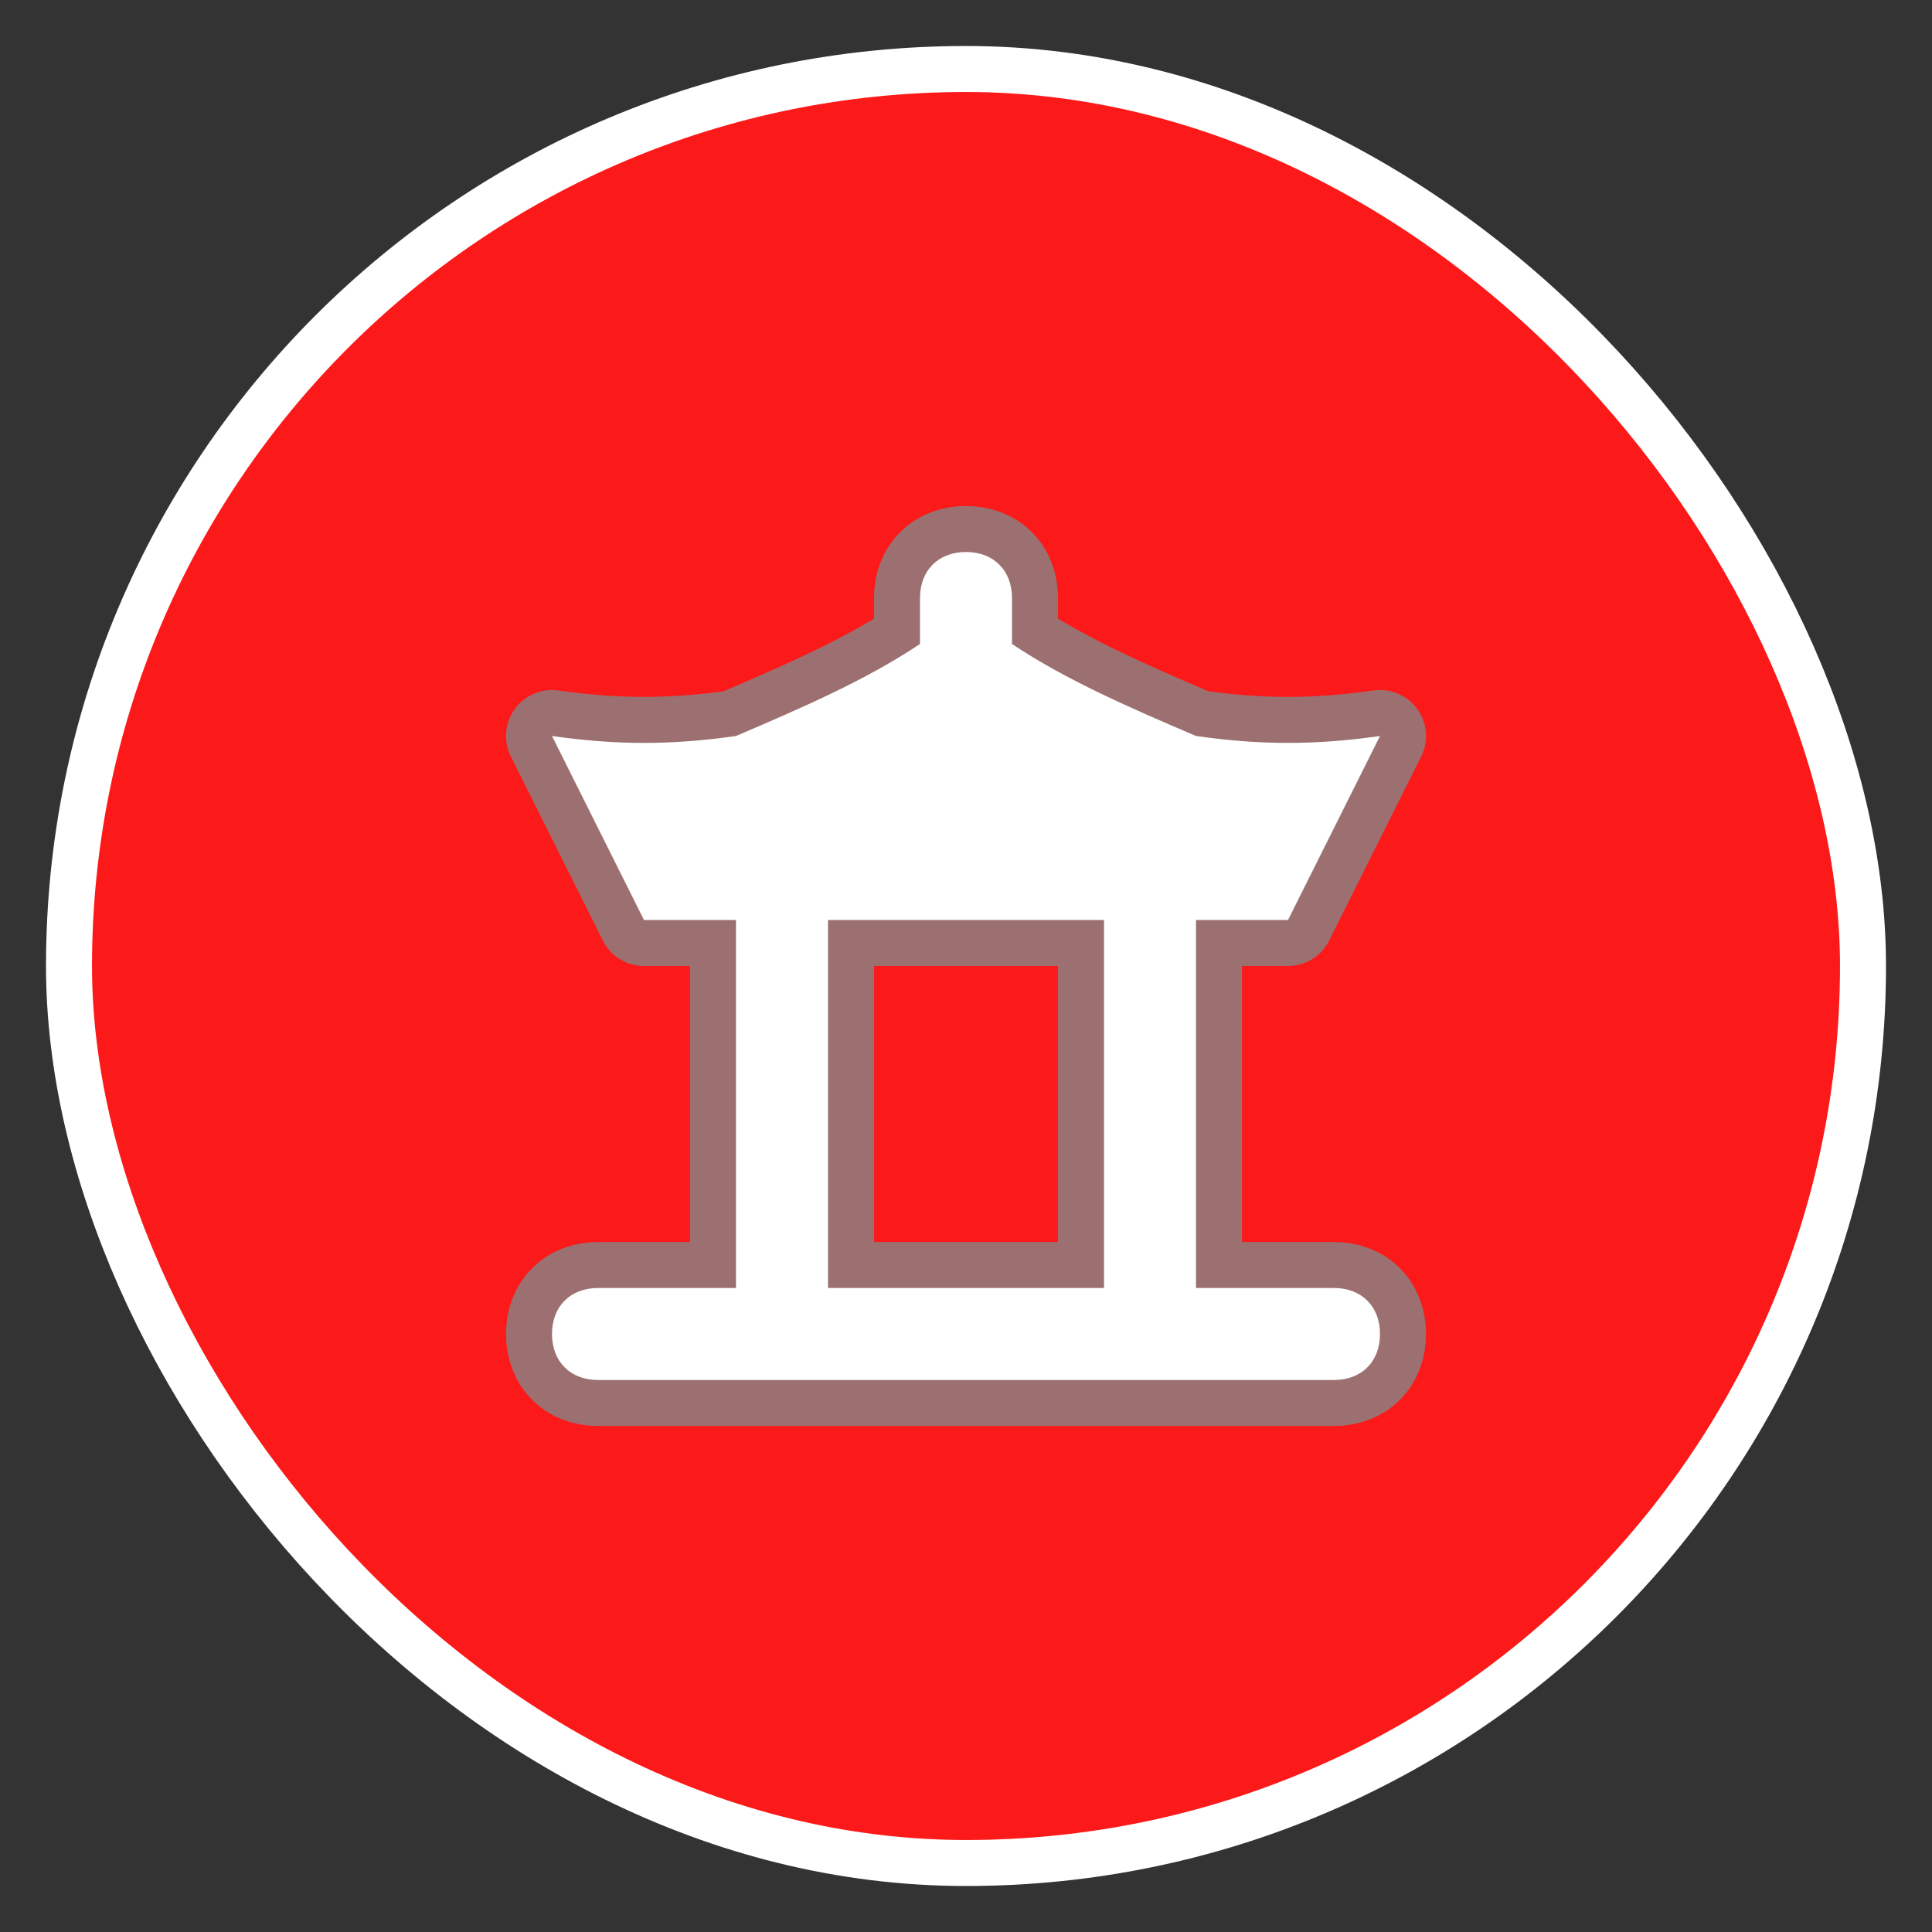 <svg xmlns="http://www.w3.org/2000/svg" viewBox="0 0 21 21" height="21" width="21"><rect x="0" y="0" width="21" height="21" fill="#333333" stroke="none"/><title>landmark-11.svg</title><rect fill="none" x="0" y="0" width="21" height="21"></rect><rect x="1" y="1" rx="10" ry="10" width="19" height="19" stroke="#ffffff" style="stroke-linejoin:round;stroke-miterlimit:4;" fill="#ffffff" stroke-width="1"></rect><rect x="1" y="1" width="19" height="19" rx="10" ry="10" fill="#fc1919"></rect><path fill="#9c7070" transform="translate(5 5)" d="M9.5,9H8V5h1l1-2C9.3,3.1,8.7,3.1,8,3C7.3,2.7,6.6,2.4,6,2V1.5C6,1.2,5.8,1,5.5,1S5,1.2,5,1.5V2C4.4,2.4,3.7,2.7,3,3
	C2.3,3.1,1.7,3.1,1,3l1,2h1v4H1.5C1.2,9,1,9.2,1,9.5S1.2,10,1.5,10h8C9.8,10,10,9.8,10,9.5S9.8,9,9.5,9z M7,9H4V5h3V9z" style="stroke-linejoin:round;stroke-miterlimit:4;" stroke="#9c7070" stroke-width="1"></path><path fill="#ffffff" transform="translate(5 5)" d="M9.5,9H8V5h1l1-2C9.3,3.1,8.7,3.1,8,3C7.3,2.7,6.6,2.4,6,2V1.5C6,1.2,5.8,1,5.5,1S5,1.2,5,1.5V2C4.4,2.4,3.7,2.7,3,3
	C2.3,3.1,1.7,3.1,1,3l1,2h1v4H1.5C1.2,9,1,9.2,1,9.5S1.2,10,1.5,10h8C9.8,10,10,9.8,10,9.5S9.8,9,9.5,9z M7,9H4V5h3V9z"></path></svg>